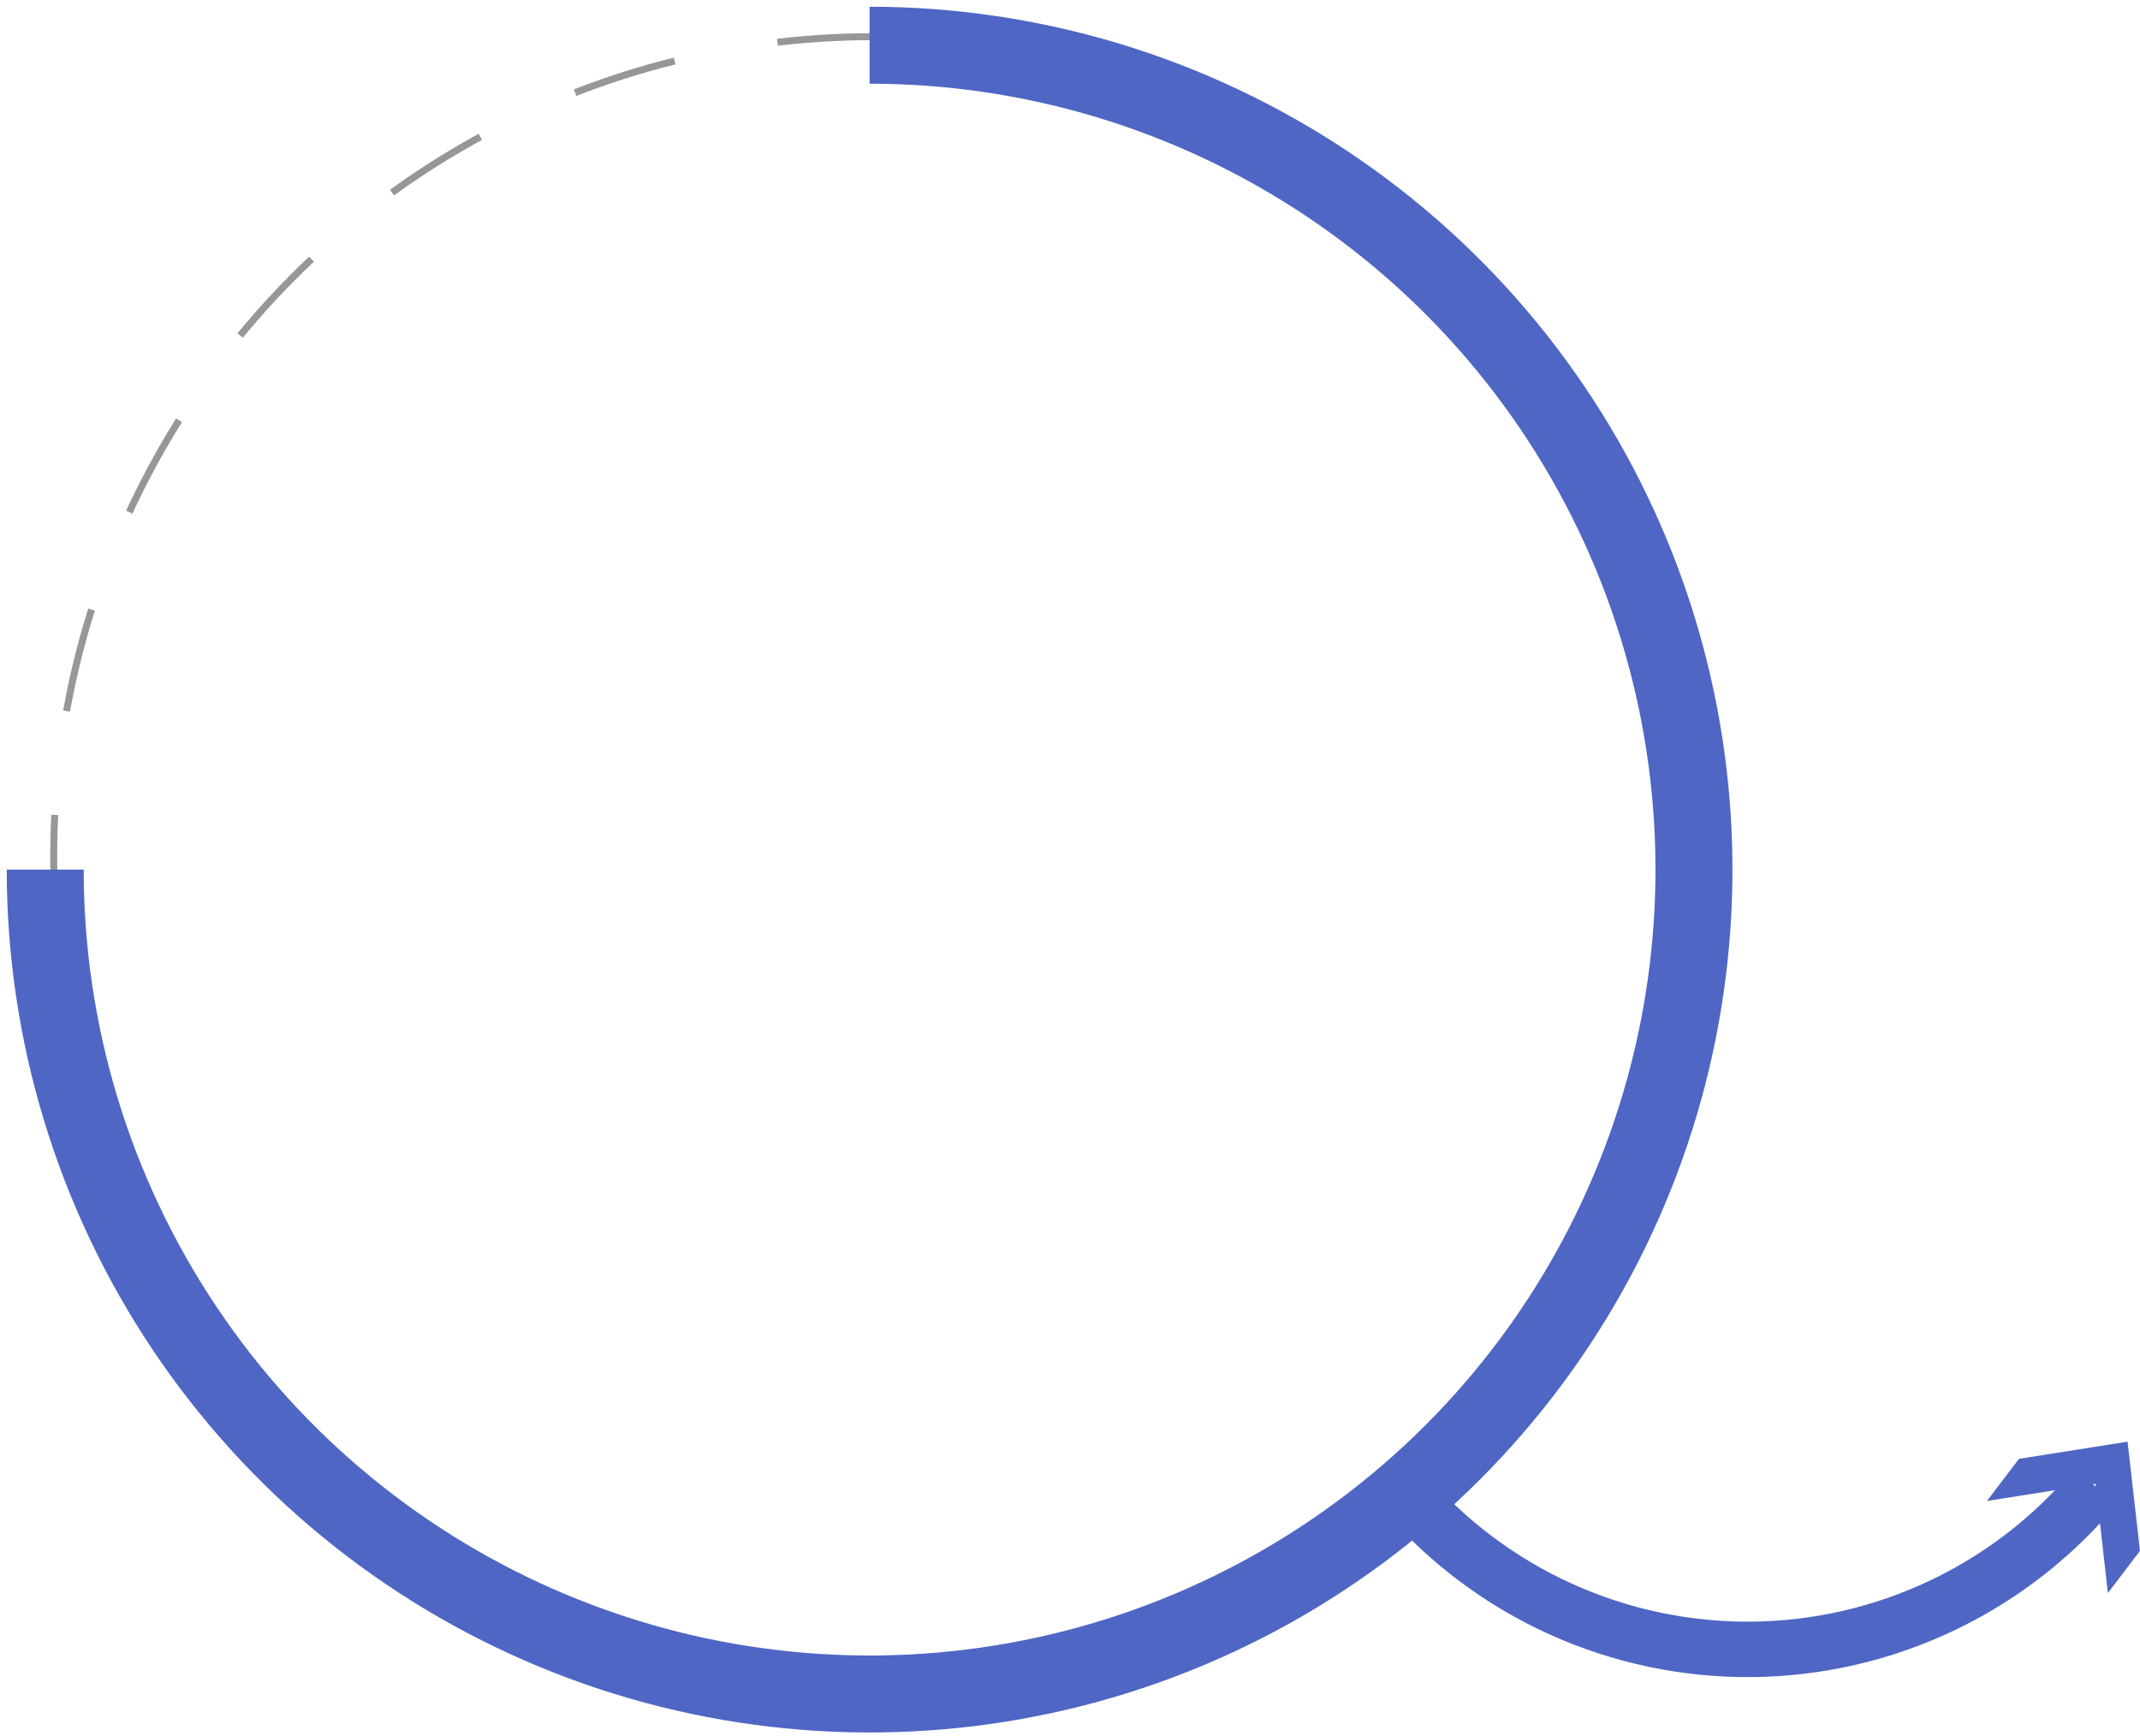 <svg width="307" height="249" viewBox="0 0 307 249" fill="none" xmlns="http://www.w3.org/2000/svg">
<path fill-rule="evenodd" clip-rule="evenodd" d="M289.641 209.279L305.215 206.813L305.215 206.814L306.994 222.482L302.396 228.526L301.26 218.521C295.306 224.942 288.176 230.179 280.244 233.94C271.21 238.224 261.353 240.491 251.355 240.586C241.357 240.68 231.459 238.599 222.346 234.487C213.233 230.374 205.123 224.329 198.58 216.77L204.591 211.566C210.38 218.253 217.555 223.601 225.617 227.239C233.679 230.877 242.435 232.718 251.28 232.635C260.124 232.551 268.845 230.545 276.837 226.755C283.579 223.558 289.666 219.157 294.804 213.778L285.043 215.324L289.641 209.279ZM300.239 212.918L300.663 213.271L300.617 212.858L300.617 212.858L300.239 212.918Z" fill="#4F66C4"/>
<circle cx="125.206" cy="122.763" r="117.5" stroke="#979797" stroke-dasharray="15 15"/>
<path d="M124.75 0.965C149.233 0.965 173.165 8.225 193.521 21.826C213.877 35.428 229.743 54.76 239.112 77.379C248.481 99.998 250.932 124.887 246.156 148.898C241.38 172.91 229.591 194.966 212.279 212.278C194.968 229.59 172.911 241.379 148.899 246.155C124.888 250.931 99.999 248.48 77.38 239.111C54.761 229.742 35.429 213.876 21.827 193.52C8.226 173.164 0.966 149.231 0.966 124.749L12.007 124.749C12.007 147.048 18.619 168.846 31.008 187.386C43.396 205.927 61.004 220.377 81.605 228.91C102.206 237.444 124.875 239.676 146.745 235.326C168.615 230.976 188.704 220.238 204.472 204.471C220.239 188.703 230.977 168.614 235.327 146.744C239.677 124.874 237.445 102.205 228.911 81.604C220.378 61.003 205.928 43.395 187.387 31.007C168.847 18.618 147.049 12.006 124.75 12.006L124.75 0.965Z" fill="#4F66C4"/>
</svg>
